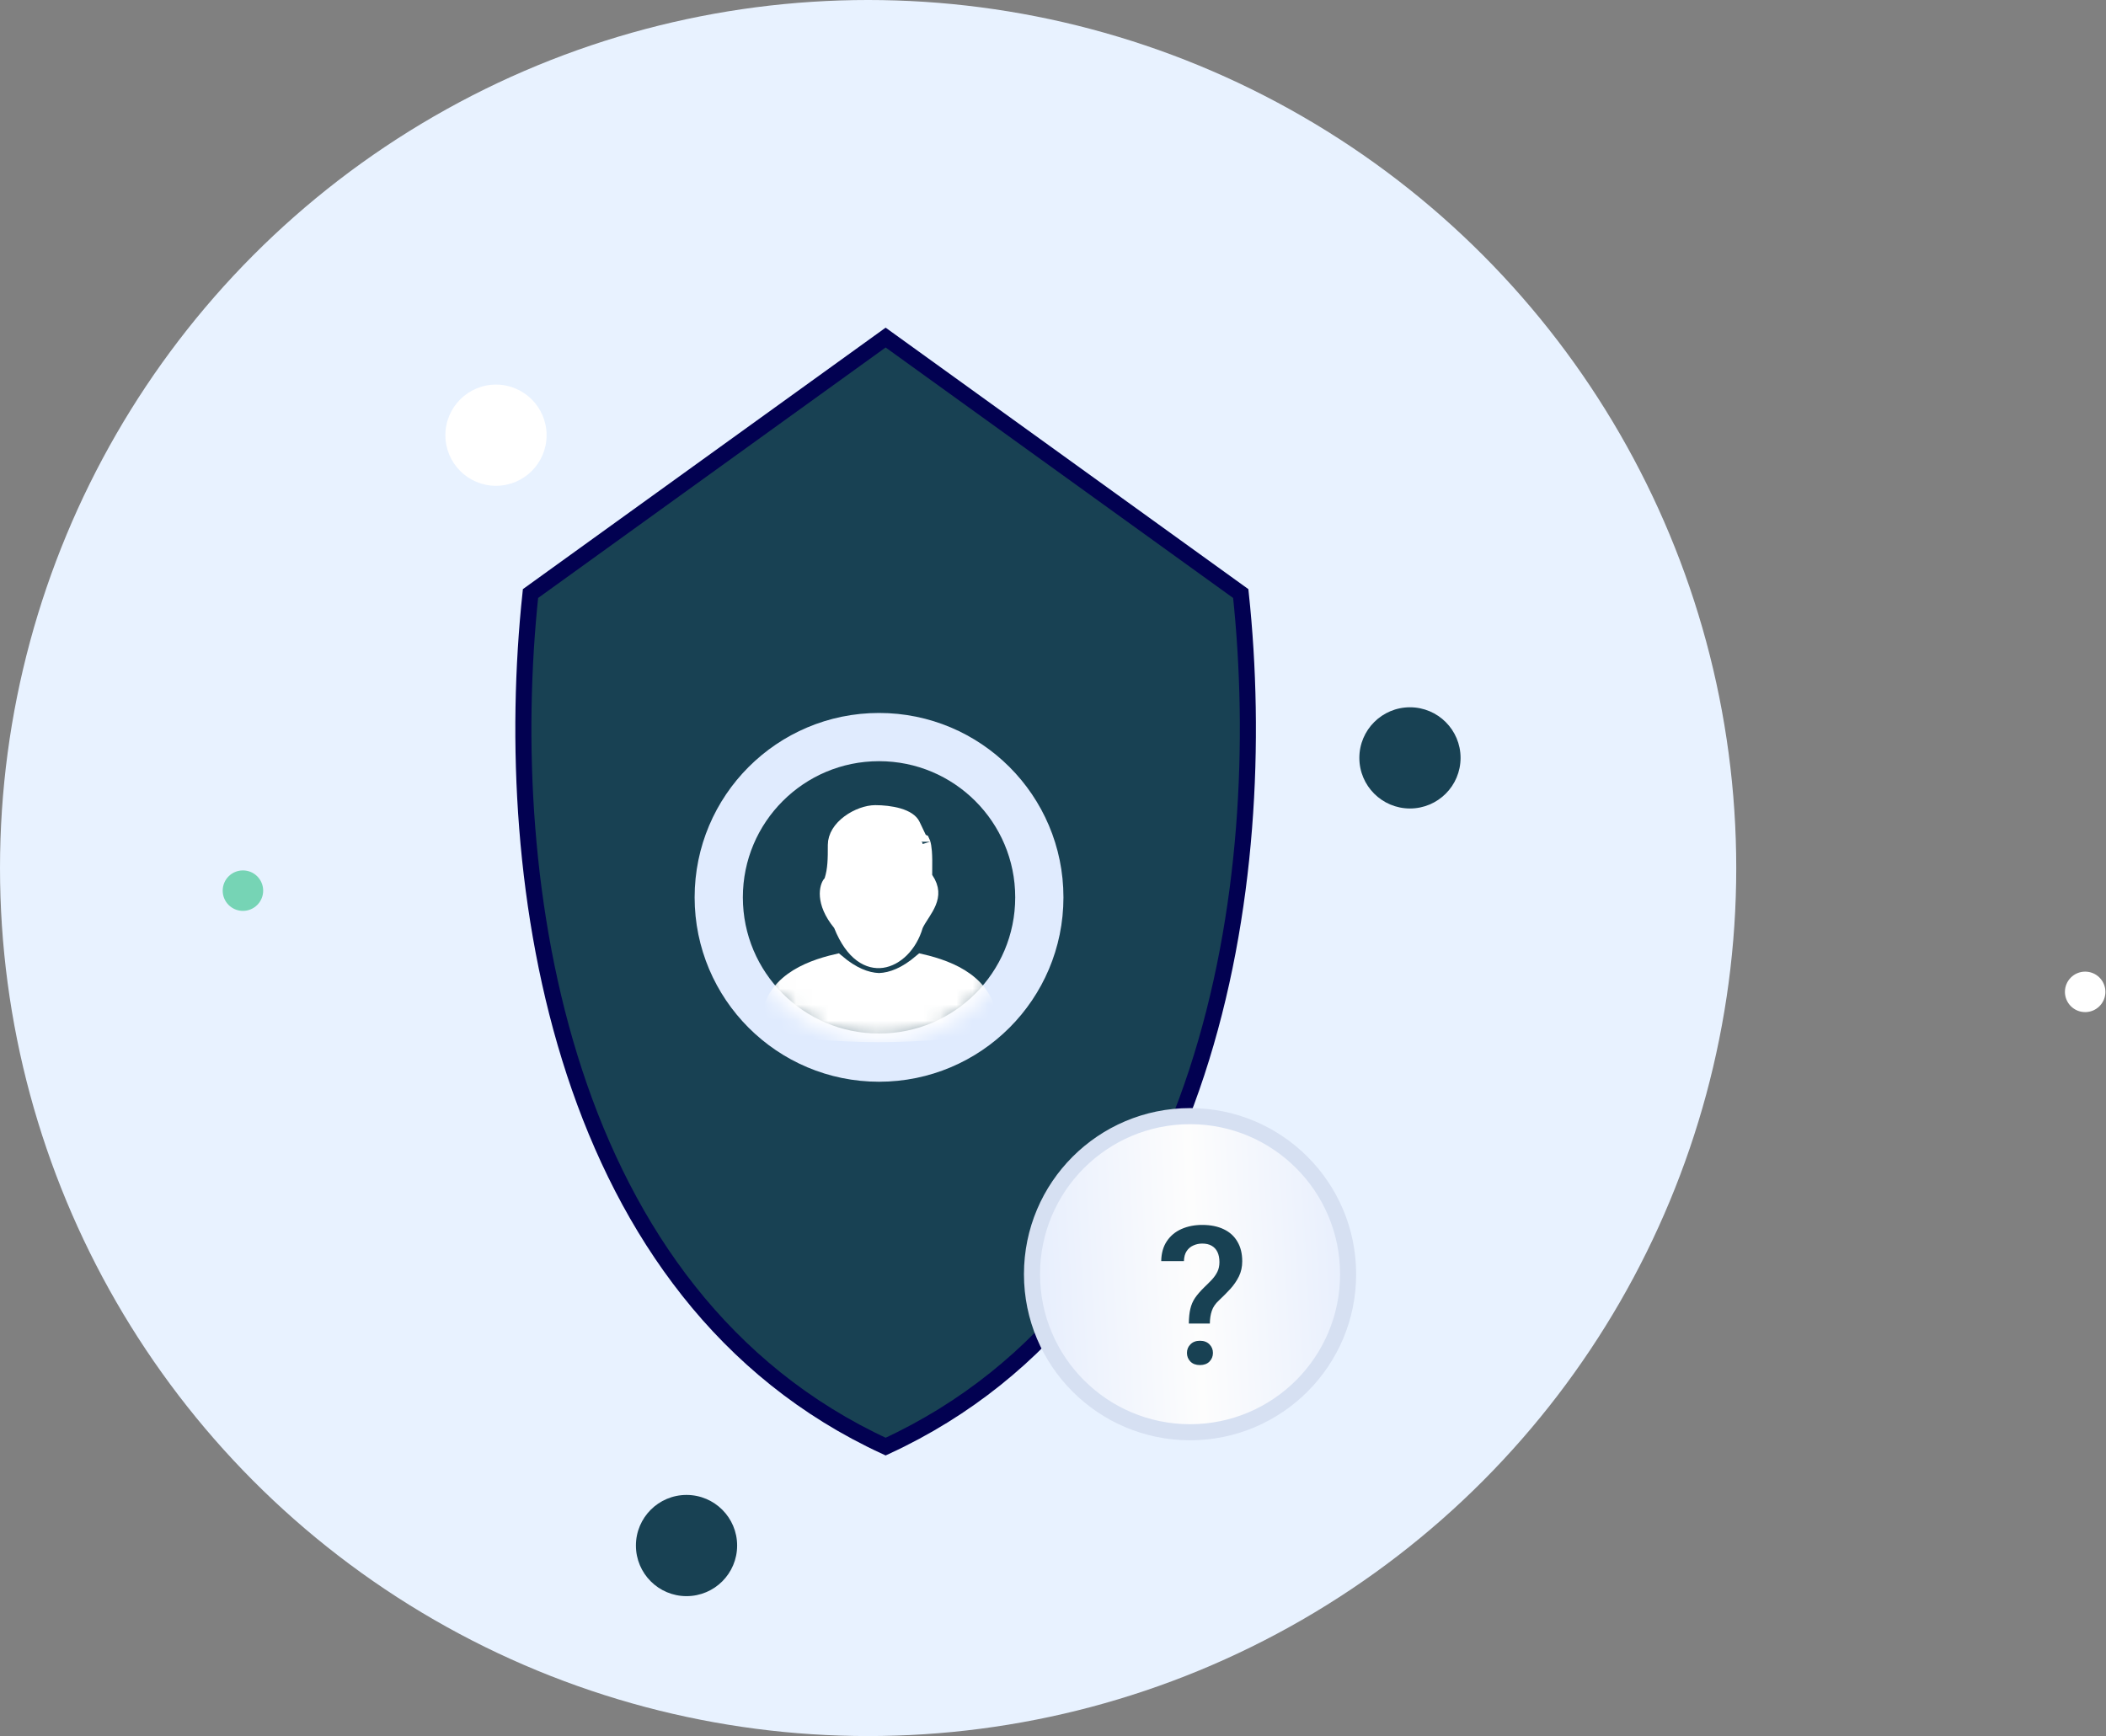 <svg width="131" height="108" viewBox="0 0 131 108" fill="none" xmlns="http://www.w3.org/2000/svg">
<rect x="0" y="0" width="131" height="108" fill="#808080" stroke="none"/>
<circle cx="54" cy="54" r="54" fill="#E8F2FF"/>
<circle r="1.259" transform="matrix(1 0 0 -1 15.111 55.407)" fill="#76D4B5"/>
<circle r="3.148" transform="matrix(1 0 0 -1 30.852 27.074)" fill="white"/>
<circle r="3.148" transform="matrix(1 0 0 -1 42.704 96.148)" fill="#184153"/>
<circle r="3.148" transform="matrix(1 0 0 -1 87.704 47.148)" fill="#184153"/>
<circle r="1.259" transform="matrix(1 0 0 -1 129.704 61.704)" fill="white"/>
<path d="M55.089 89.993C75.307 80.677 79.102 54.968 77.179 36.925L55.089 21L32.999 36.925C31.076 54.968 34.871 80.677 55.089 89.993Z" fill="#184153" stroke="#020151"/>
<circle cx="54.679" cy="55.824" r="9.971" fill="#184153" stroke="#E0EBFE" stroke-width="3"/>
<mask id="mask0_78_657" style="mask-type:alpha" maskUnits="userSpaceOnUse" x="45" y="46" width="19" height="19">
<circle cx="54.679" cy="55.824" r="7.513" fill="#FB847C" stroke="#DAFFF3" stroke-width="3"/>
</mask>
<g mask="url(#mask0_78_657)">
<path d="M57.14 52.162L57.229 52.35L57.358 52.395C57.364 52.408 57.37 52.425 57.378 52.447C57.417 52.565 57.448 52.744 57.467 52.978C57.495 53.332 57.491 53.725 57.487 54.086C57.486 54.203 57.485 54.317 57.485 54.425V54.579L57.571 54.706C57.773 55.003 57.849 55.255 57.864 55.469C57.879 55.686 57.833 55.899 57.743 56.12C57.651 56.346 57.519 56.565 57.37 56.798C57.349 56.83 57.328 56.863 57.306 56.897C57.181 57.091 57.042 57.307 56.943 57.514L56.926 57.55L56.915 57.588C56.559 58.802 55.698 59.593 54.865 59.712C54.101 59.821 53.091 59.389 52.351 57.543L52.322 57.472L52.274 57.413C51.176 56.068 51.512 55.13 51.659 54.976L51.738 54.893L51.773 54.783C51.993 54.089 51.993 53.401 51.993 52.611C51.993 52.596 51.993 52.581 51.993 52.566C51.993 52.06 52.306 51.572 52.824 51.187C53.343 50.801 53.978 50.588 54.444 50.588C54.887 50.588 55.425 50.638 55.885 50.774C56.364 50.917 56.643 51.118 56.746 51.336L57.14 52.162ZM57.341 52.364C57.341 52.363 57.342 52.365 57.344 52.368C57.342 52.365 57.341 52.364 57.341 52.364Z" fill="white" stroke="white"/>
<path d="M54.659 61.033L54.679 61.033L54.699 61.033C55.498 61.001 56.364 60.65 57.308 59.849C58.231 60.063 59.256 60.401 60.068 60.993C60.861 61.572 61.455 62.393 61.542 63.633C60.953 63.85 60.006 64.019 58.859 64.135C57.535 64.269 56.026 64.326 54.679 64.336C53.333 64.326 51.824 64.269 50.499 64.135C49.353 64.019 48.406 63.85 47.816 63.633C47.904 62.393 48.498 61.572 49.29 60.993C50.102 60.401 51.127 60.063 52.05 59.849C52.994 60.65 53.86 61.001 54.659 61.033Z" fill="white" stroke="white"/>
</g>
<circle cx="74.025" cy="79.267" r="9.832" fill="url(#paint0_linear_78_657)" stroke="#D6E0F2"/>
<path d="M75.256 82.337H73.949C73.953 81.974 73.984 81.669 74.043 81.423C74.101 81.173 74.199 80.947 74.336 80.743C74.476 80.54 74.662 80.325 74.892 80.099C75.072 79.927 75.234 79.765 75.379 79.612C75.523 79.456 75.638 79.292 75.724 79.12C75.81 78.945 75.853 78.743 75.853 78.517C75.853 78.271 75.812 78.062 75.73 77.89C75.648 77.718 75.527 77.587 75.367 77.497C75.211 77.407 75.015 77.362 74.781 77.362C74.586 77.362 74.402 77.402 74.23 77.48C74.058 77.554 73.92 77.671 73.814 77.831C73.709 77.987 73.652 78.195 73.644 78.452H72.232C72.24 77.96 72.357 77.546 72.584 77.21C72.81 76.874 73.115 76.622 73.498 76.454C73.881 76.286 74.308 76.202 74.781 76.202C75.304 76.202 75.752 76.292 76.123 76.472C76.494 76.648 76.777 76.906 76.972 77.245C77.172 77.581 77.271 77.987 77.271 78.464C77.271 78.808 77.203 79.12 77.066 79.402C76.929 79.679 76.752 79.939 76.533 80.181C76.314 80.419 76.078 80.657 75.824 80.896C75.605 81.095 75.457 81.312 75.379 81.546C75.3 81.777 75.26 82.04 75.256 82.337ZM73.832 84.165C73.832 83.954 73.904 83.777 74.049 83.632C74.193 83.484 74.39 83.409 74.64 83.409C74.89 83.409 75.088 83.484 75.232 83.632C75.377 83.777 75.449 83.954 75.449 84.165C75.449 84.376 75.377 84.556 75.232 84.704C75.088 84.849 74.89 84.921 74.64 84.921C74.39 84.921 74.193 84.849 74.049 84.704C73.904 84.556 73.832 84.376 73.832 84.165Z" fill="#184153"/>
<defs>
<linearGradient id="paint0_linear_78_657" x1="84.997" y1="79.996" x2="63.693" y2="81.225" gradientUnits="userSpaceOnUse">
<stop stop-color="#E5EDFD"/>
<stop offset="0.496" stop-color="#FDFDFD"/>
<stop offset="1" stop-color="#E5EDFD"/>
</linearGradient>
</defs>
</svg>
